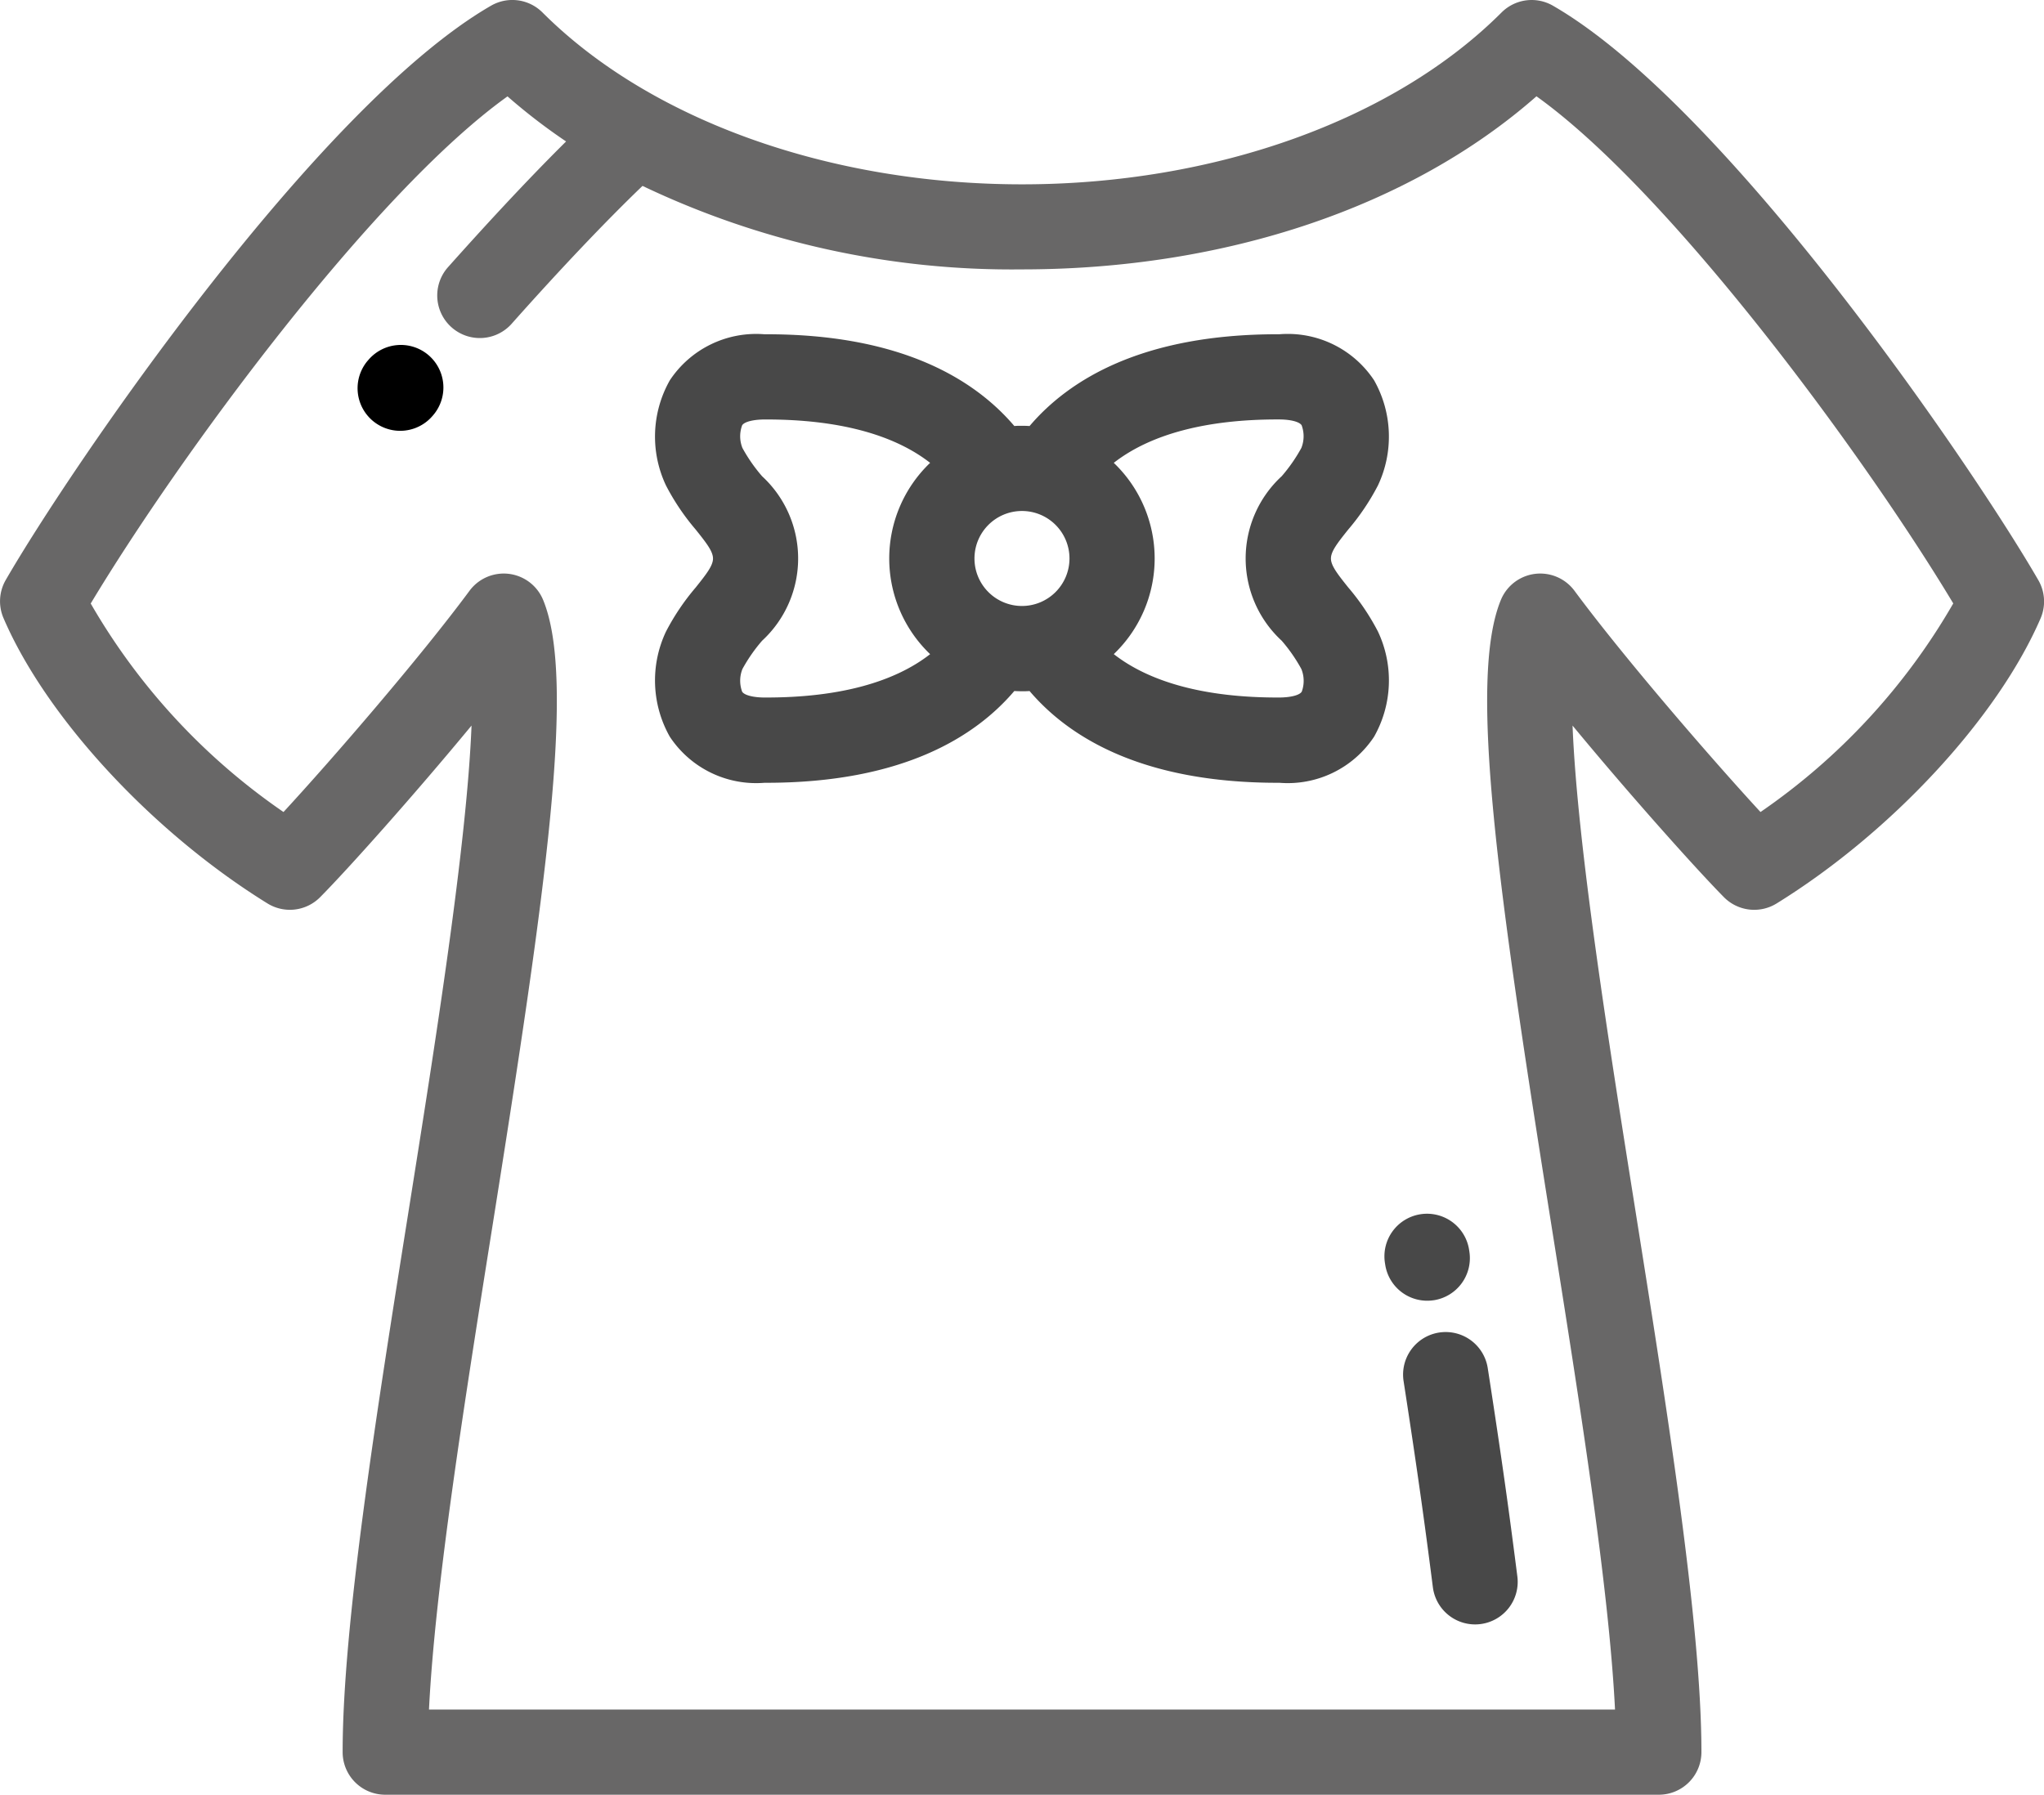 <svg id="_004-baby-dress" data-name="004-baby-dress" xmlns="http://www.w3.org/2000/svg" width="95.214" height="83.623" viewBox="0 0 95.214 83.623">
  <g id="Group_53" data-name="Group 53" transform="translate(0 0)">
    <g id="Group_52" data-name="Group 52">
      <path id="Path_483" data-name="Path 483" d="M94.949,58.193C91.907,52.923,80.435,36.1,72.341,31.431a1.983,1.983,0,0,0-2.394.315c-5.014,5.015-13.365,8.008-22.338,8.008s-17.324-2.994-22.339-8.009a1.985,1.985,0,0,0-2.395-.315C14.781,36.1,3.309,52.922.266,58.193a1.984,1.984,0,0,0-.1,1.776C2.157,64.6,7.1,69.943,12.461,73.26a1.984,1.984,0,0,0,2.455-.294c1.287-1.3,4.333-4.706,7.05-7.994-.218,5.545-1.688,14.794-2.935,22.638-1.509,9.491-3.069,19.3-3.069,25.194a1.984,1.984,0,0,0,1.984,1.984H77.273a1.984,1.984,0,0,0,1.984-1.984c0-.044,0-.087,0-.13-.023-5.9-1.571-15.642-3.068-25.063-1.247-7.844-2.717-17.093-2.935-22.638,2.717,3.288,5.763,6.689,7.05,7.994a1.985,1.985,0,0,0,2.455.294c5.362-3.317,10.3-8.658,12.3-13.291A1.985,1.985,0,0,0,94.949,58.193ZM82.009,69c-2.312-2.51-6.371-7.206-8.664-10.307a1.984,1.984,0,0,0-3.429.423c-1.534,3.717-.136,13.48,2.35,29.117,1.321,8.311,2.682,16.873,2.966,22.587H19.984c.284-5.714,1.645-14.277,2.966-22.587,2.486-15.637,3.884-25.4,2.35-29.117a1.984,1.984,0,0,0-3.429-.423c-2.293,3.1-6.352,7.8-8.664,10.307a29.891,29.891,0,0,1-8.98-9.715c4.118-6.857,13.137-19.138,19.415-23.629a27.3,27.3,0,0,0,2.729,2.1c-1.97,1.951-4,4.174-5.524,5.884a1.984,1.984,0,0,0,2.966,2.635c2.287-2.574,4.414-4.813,6.118-6.448a39.947,39.947,0,0,0,17.677,3.89c9.492,0,18.12-2.922,23.965-8.065,6.279,4.491,15.3,16.773,19.415,23.629A29.885,29.885,0,0,1,82.009,69Z" transform="translate(-0.001 -31.165)" fill="#686767"/>
      <path id="Path_484" data-name="Path 484" d="M349.091,339.385a1.984,1.984,0,0,0,1.665-2.258l-.013-.087a1.984,1.984,0,1,0-3.917.633l.007.046a1.98,1.98,0,0,0,2.257,1.665Z" transform="translate(-282.308 -278.801)" fill="#484848"/>
      <path id="Path_485" data-name="Path 485" d="M92.819,118.034a1.984,1.984,0,0,0-2.753.239c-.027.03-.053.061-.068.078a1.984,1.984,0,0,0,3.031,2.56c.03-.034.059-.068.074-.087A1.984,1.984,0,0,0,92.819,118.034Z" transform="translate(-72.894 -101.516)"/>
      <path id="Path_486" data-name="Path 486" d="M353.136,364.933a1.984,1.984,0,0,0-1.657,2.264c.474,3.06.833,5.543,1.132,7.813q.116.881.232,1.788a1.984,1.984,0,0,0,1.965,1.735,2.024,2.024,0,0,0,.252-.016,1.983,1.983,0,0,0,1.719-2.217q-.116-.914-.234-1.807c-.3-2.3-.666-4.813-1.145-7.9A1.984,1.984,0,0,0,353.136,364.933Z" transform="translate(-286.097 -302.845)" fill="#484848"/>
      <path id="Path_487" data-name="Path 487" d="M197.764,128.772a10.86,10.86,0,0,0-1.38-2.049c-.517-.645-.809-1.026-.809-1.353s.292-.708.809-1.353a10.855,10.855,0,0,0,1.379-2.048,5.327,5.327,0,0,0-.177-4.9,4.82,4.82,0,0,0-4.411-2.147h-.086c-6.317,0-9.723,2.127-11.552,4.276-.118-.007-.236-.011-.355-.011s-.237,0-.355.011c-1.837-2.159-5.265-4.3-11.638-4.275a4.821,4.821,0,0,0-4.411,2.147,5.328,5.328,0,0,0-.177,4.9,10.831,10.831,0,0,0,1.38,2.049c.517.645.809,1.026.809,1.353s-.293.708-.809,1.353a10.848,10.848,0,0,0-1.38,2.049,5.327,5.327,0,0,0,.177,4.9,4.821,4.821,0,0,0,4.411,2.147h.086c6.317,0,9.723-2.128,11.551-4.276.118.007.236.011.355.011s.237,0,.355-.011c1.828,2.148,5.233,4.276,11.552,4.276h.086a4.82,4.82,0,0,0,4.411-2.147A5.327,5.327,0,0,0,197.764,128.772Zm-20.857,1.054c-1.7,1.329-4.291,2.022-7.63,2.022H169.2c-.536,0-.949-.108-1.052-.271a1.473,1.473,0,0,1,.013-1.057,7.517,7.517,0,0,1,.915-1.317,5.213,5.213,0,0,0,0-7.666,7.506,7.506,0,0,1-.915-1.316,1.472,1.472,0,0,1-.013-1.057c.1-.163.516-.269,1.052-.271h.074c3.339,0,5.93.693,7.63,2.021a6.166,6.166,0,0,0,0,8.913Zm4.276-2.243a2.213,2.213,0,1,1,2.213-2.213A2.215,2.215,0,0,1,181.184,127.583Zm13.031,3.994c-.1.163-.515.269-1.051.271h-.074c-3.339,0-5.93-.693-7.63-2.022a6.165,6.165,0,0,0,0-8.912c1.714-1.339,4.332-2.034,7.7-2.022.536,0,.949.108,1.051.271a1.474,1.474,0,0,1-.013,1.057,7.489,7.489,0,0,1-.915,1.316,5.213,5.213,0,0,0,0,7.666,7.5,7.5,0,0,1,.915,1.317A1.471,1.471,0,0,1,194.215,131.577Z" transform="translate(-133.577 -99.348)" fill="#484848"/>
    </g>
  </g>
</svg>
